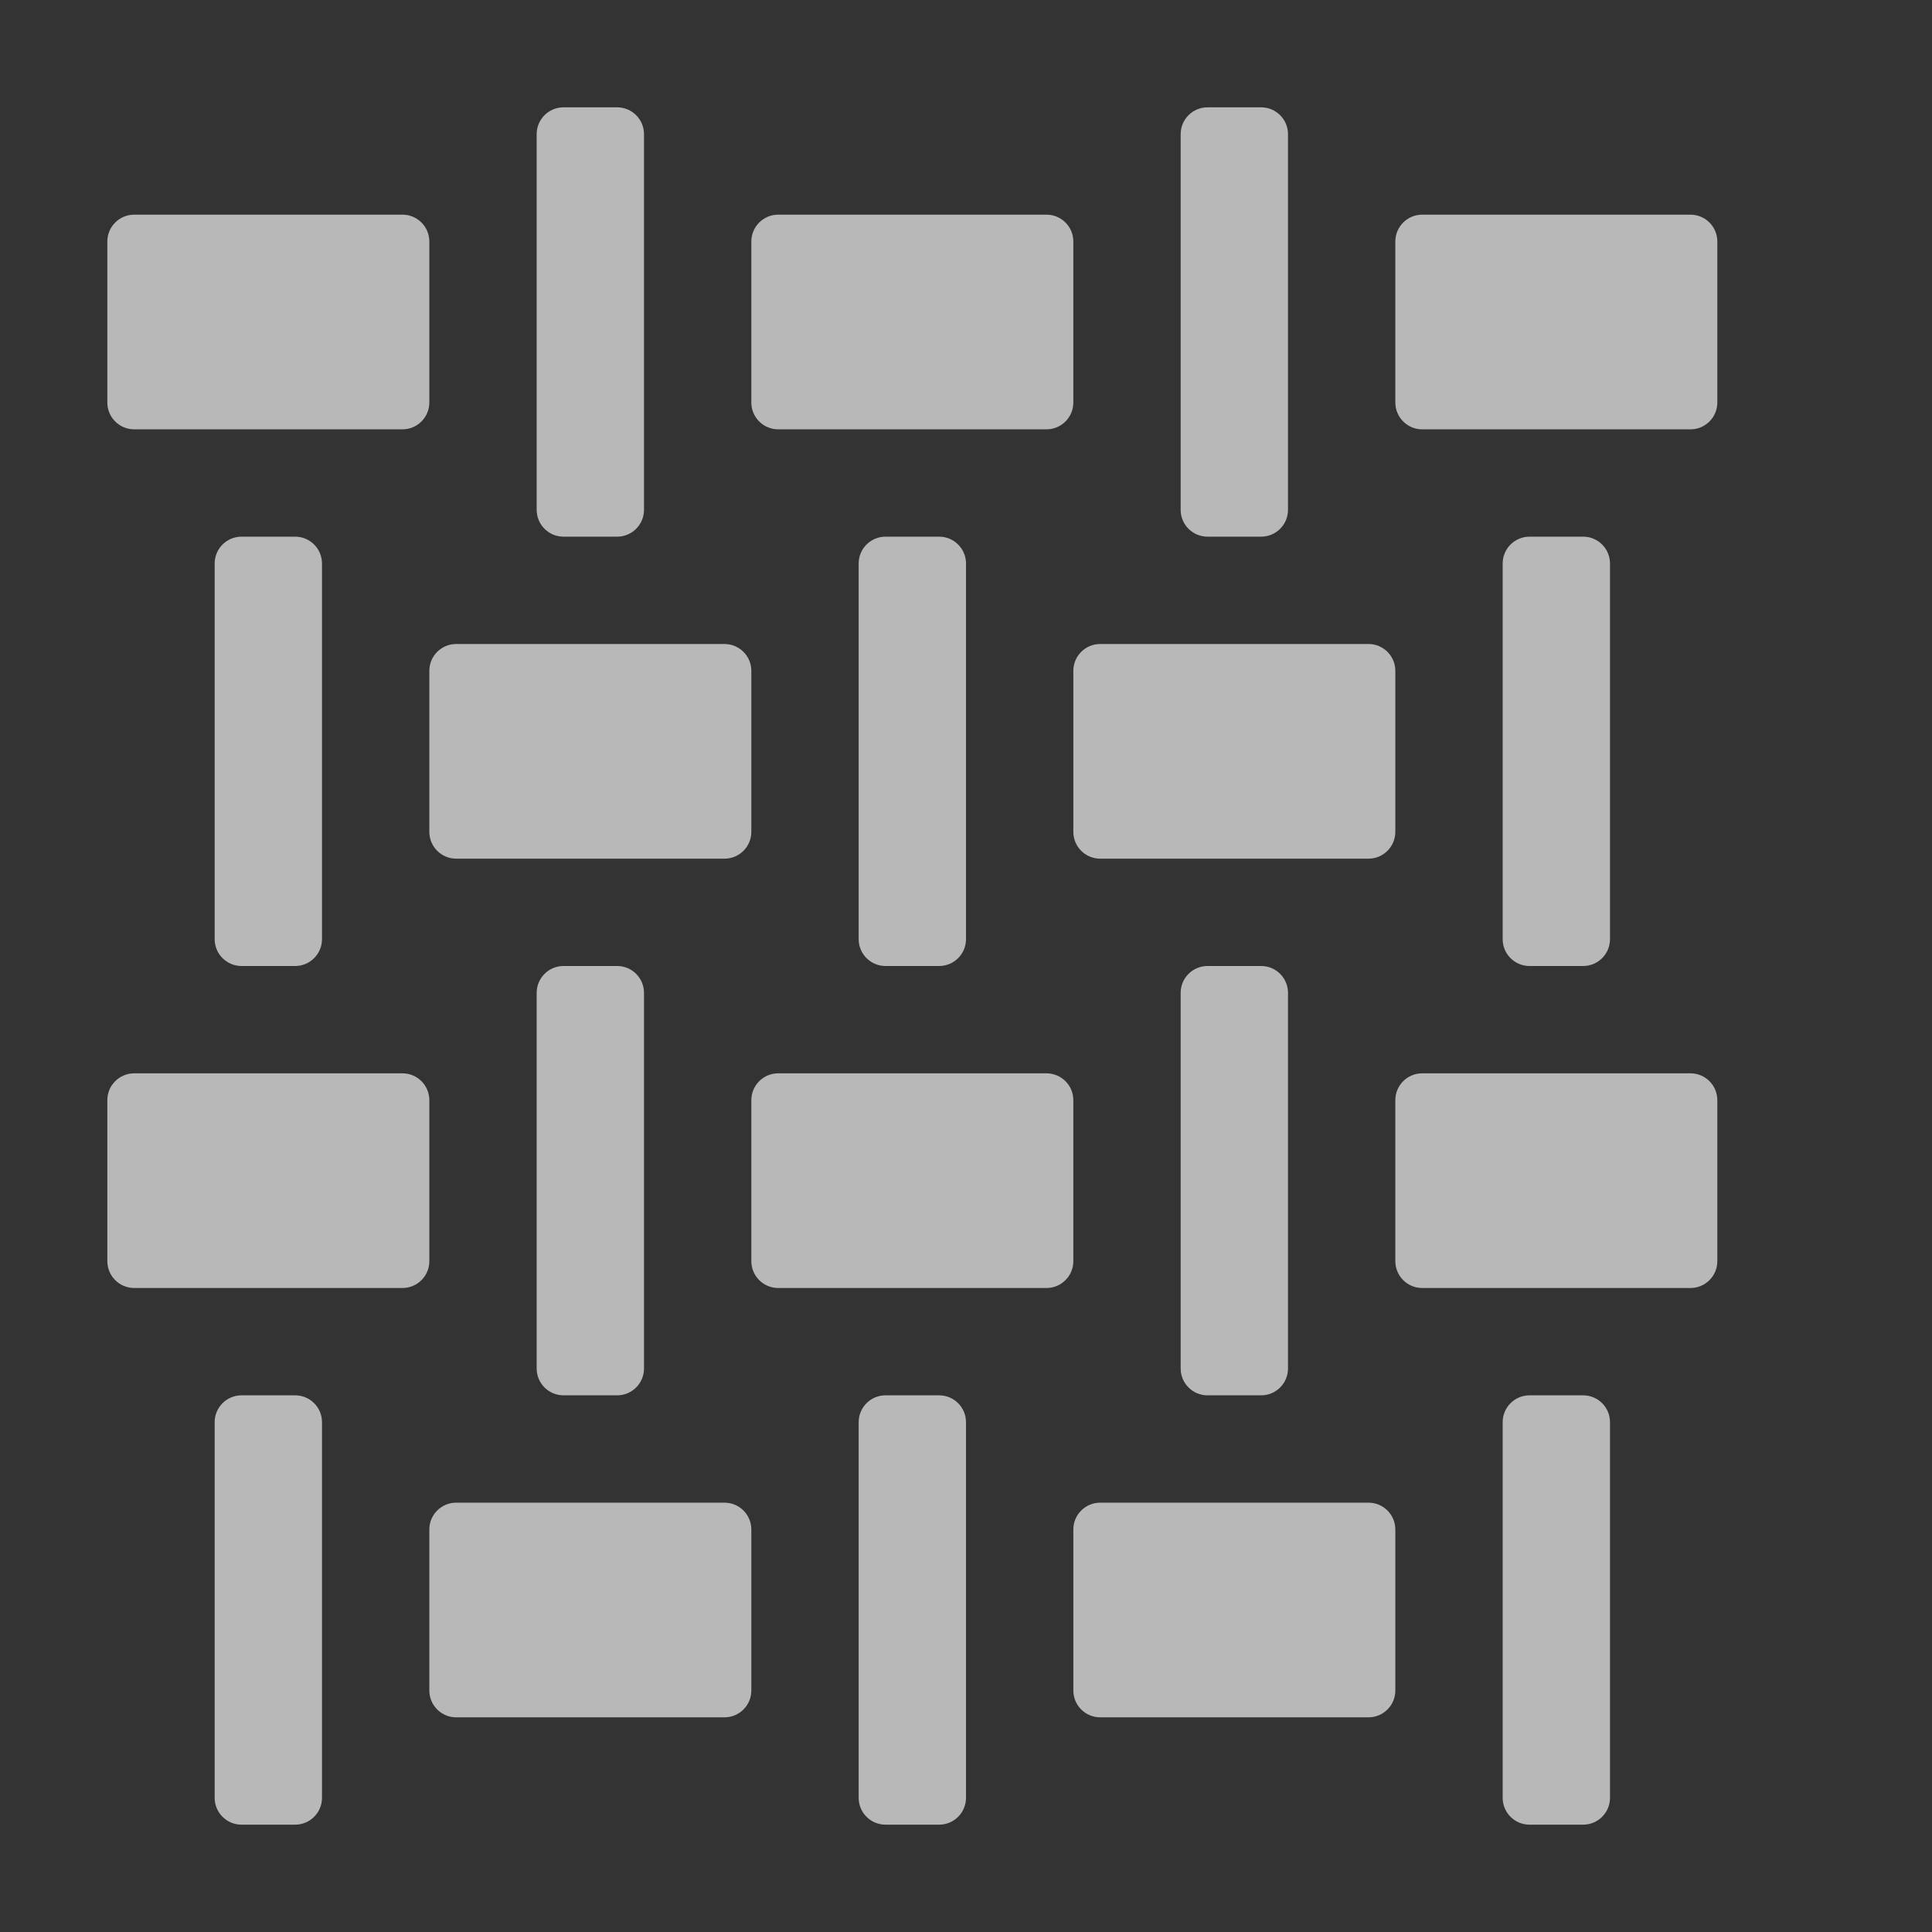 <?xml version="1.0" encoding="UTF-8"?>
<svg id="ICONS" xmlns="http://www.w3.org/2000/svg" width="36" height="36" viewBox="0 0 36 36">
  <rect x="0" y="0" width="36" height="36" fill="#333333" stroke="none"/>
  <defs>
    <style>
      .fill {
        fill: #fff;
        opacity: .65;
      }
    </style>
  </defs>
  <path class="fill" d="M2.5,4h5c.276,0,.5.224.5.5v3c0,.276-.224.5-.5.5H2.5c-.276,0-.5-.224-.5-.5v-3c0-.276.224-.5.5-.5ZM10,2.5v7c0,.276.224.5.5.5h1c.276,0,.5-.224.5-.5V2.5c0-.276-.224-.5-.5-.5h-1c-.276,0-.5.224-.5.5ZM14,4.5v3c0,.276.224.5.5.5h5c.276,0,.5-.224.5-.5v-3c0-.276-.224-.5-.5-.5h-5c-.276,0-.5.224-.5.5ZM26,4.5v3c0,.276.224.5.5.5h5c.276,0,.5-.224.5-.5v-3c0-.276-.224-.5-.5-.5h-5c-.276,0-.5.224-.5.5ZM22,2.5v7c0,.276.224.5.5.5h1c.276,0,.5-.224.5-.5V2.5c0-.276-.224-.5-.5-.5h-1c-.276,0-.5.224-.5.5ZM2,20.5v3c0,.276.224.5.5.5h5c.276,0,.5-.224.5-.5v-3c0-.276-.224-.5-.5-.5H2.5c-.276,0-.5.224-.5.5ZM10,18.5v7c0,.276.224.5.5.5h1c.276,0,.5-.224.5-.5v-7c0-.276-.224-.5-.5-.5h-1c-.276,0-.5.224-.5.5ZM14,20.5v3c0,.276.224.5.5.5h5c.276,0,.5-.224.5-.5v-3c0-.276-.224-.5-.5-.5h-5c-.276,0-.5.224-.5.5ZM26,20.5v3c0,.276.224.5.5.5h5c.276,0,.5-.224.5-.5v-3c0-.276-.224-.5-.5-.5h-5c-.276,0-.5.224-.5.5ZM22,18.5v7c0,.276.224.5.5.5h1c.276,0,.5-.224.5-.5v-7c0-.276-.224-.5-.5-.5h-1c-.276,0-.5.224-.5.5ZM4,10.5v7c0,.276.224.5.5.5h1c.276,0,.5-.224.5-.5v-7c0-.276-.224-.5-.5-.5h-1c-.276,0-.5.224-.5.5ZM8,12.5v3c0,.276.224.5.5.5h5c.276,0,.5-.224.5-.5v-3c0-.276-.224-.5-.5-.5h-5c-.276,0-.5.224-.5.5ZM20,12.5v3c0,.276.224.5.5.5h5c.276,0,.5-.224.5-.5v-3c0-.276-.224-.5-.5-.5h-5c-.276,0-.5.224-.5.5ZM16,10.5v7c0,.276.224.5.5.5h1c.276,0,.5-.224.5-.5v-7c0-.276-.224-.5-.5-.5h-1c-.276,0-.5.224-.5.5ZM28,10.5v7c0,.276.224.5.5.5h1c.276,0,.5-.224.5-.5v-7c0-.276-.224-.5-.5-.5h-1c-.276,0-.5.224-.5.5ZM4,26.5v7c0,.276.224.5.5.5h1c.276,0,.5-.224.5-.5v-7c0-.276-.224-.5-.5-.5h-1c-.276,0-.5.224-.5.5ZM8,28.5v3c0,.276.224.5.5.5h5c.276,0,.5-.224.5-.5v-3c0-.276-.224-.5-.5-.5h-5c-.276,0-.5.224-.5.5ZM20,28.5v3c0,.276.224.5.5.5h5c.276,0,.5-.224.5-.5v-3c0-.276-.224-.5-.5-.5h-5c-.276,0-.5.224-.5.5ZM16,26.5v7c0,.276.224.5.5.5h1c.276,0,.5-.224.5-.5v-7c0-.276-.224-.5-.5-.5h-1c-.276,0-.5.224-.5.5ZM28,26.5v7c0,.276.224.5.5.5h1c.276,0,.5-.224.5-.5v-7c0-.276-.224-.5-.5-.5h-1c-.276,0-.5.224-.5.5Z"/>
</svg>